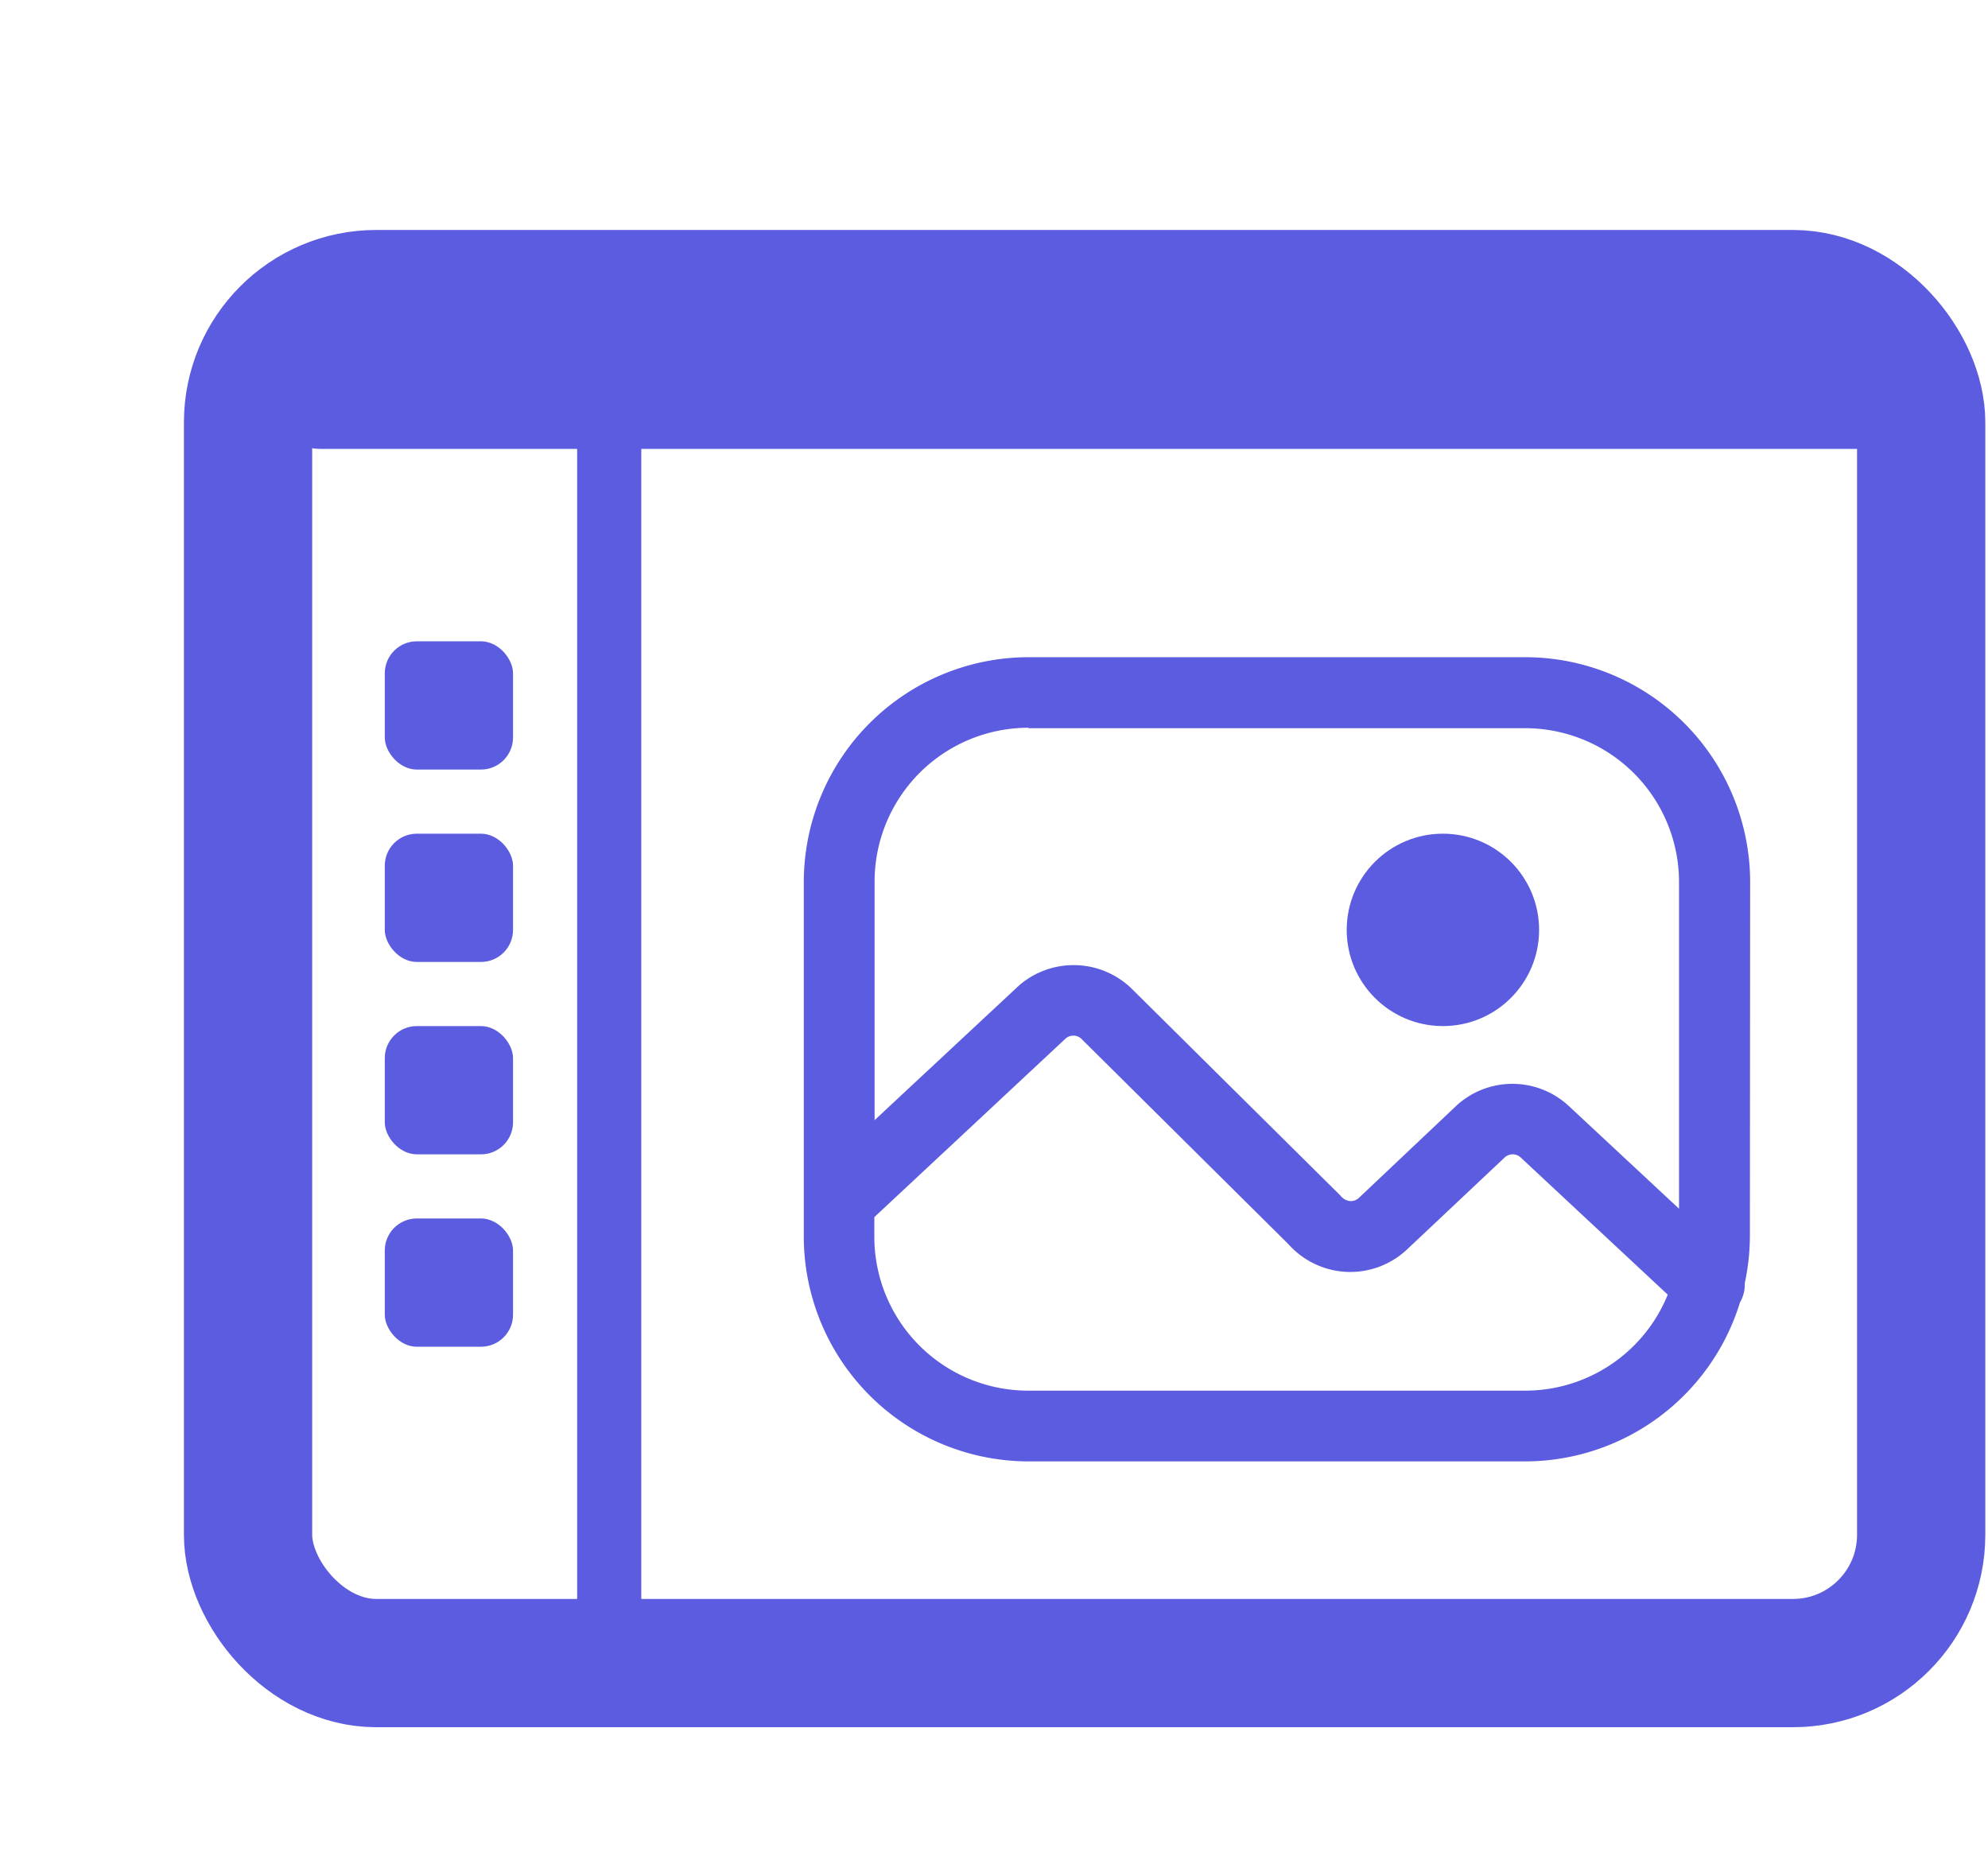 <svg xmlns="http://www.w3.org/2000/svg" width="31" height="29" viewBox="0 0 31 29">
  <g id="Designed_for_Developers_-_Express_Editor_icon" data-name="Designed for Developers - Express Editor icon" transform="translate(-0.453 -2.143)">
    <rect id="Rectangle_151586" data-name="Rectangle 151586" width="26.09" height="21.347" rx="2" transform="translate(4.321 6.729)" fill="none" stroke="#5c5ce0" stroke-width="2"/>
    <rect id="Canvas" width="31" height="29" transform="translate(0.453 2.143)" fill="#ff13dc" opacity="0"/>
    <rect id="Rectangle_151548" data-name="Rectangle 151548" width="2" height="2" rx="0.5" transform="translate(6.453 12.143)" fill="#5c5ce0"/>
    <rect id="Rectangle_151588" data-name="Rectangle 151588" width="1" height="20" rx="0.5" transform="translate(9.453 8.143)" fill="#5c5ce0"/>
    <rect id="Rectangle_151583" data-name="Rectangle 151583" width="2" height="2" rx="0.5" transform="translate(6.453 15.143)" fill="#5c5ce0"/>
    <rect id="Rectangle_151584" data-name="Rectangle 151584" width="2" height="2" rx="0.5" transform="translate(6.453 18.143)" fill="#5c5ce0"/>
    <rect id="Rectangle_151585" data-name="Rectangle 151585" width="2" height="2" rx="0.5" transform="translate(6.453 21.143)" fill="#5c5ce0"/>
    <rect id="Rectangle_151551" data-name="Rectangle 151551" width="26" transform="translate(3.453 10.143)" fill="#5c5ce0"/>
    <rect id="Rectangle_151587" data-name="Rectangle 151587" width="26" height="2" rx="1" transform="translate(4.453 7.143)" fill="#5c5ce0"/>
    <circle id="Ellipse_24863" data-name="Ellipse 24863" cx="1.5" cy="1.5" r="1.5" transform="translate(21.453 15.143)" fill="#5c5ce0"/>
    <path id="Path_129343" data-name="Path 129343" d="M16.757,8.5a3.509,3.509,0,0,0-3.5-3.5H5.5A3.509,3.509,0,0,0,2,8.5V14.04a3.509,3.509,0,0,0,3.5,3.5h7.748a3.51,3.51,0,0,0,3.351-2.48.545.545,0,0,0,.074-.3,3.5,3.5,0,0,0,.08-.73ZM5.5,6.107h7.748a2.4,2.4,0,0,1,2.4,2.4V13.6l-1.717-1.6a1.291,1.291,0,0,0-1.748-.013L10.657,13.43a.184.184,0,0,1-.135.051.216.216,0,0,1-.153-.085L7.1,10.156a1.3,1.3,0,0,0-1.744-.037l-2.252,2.1V8.5a2.4,2.4,0,0,1,2.4-2.4Zm7.748,10.33H5.5a2.4,2.4,0,0,1-2.4-2.4v-.306l2.984-2.786a.184.184,0,0,1,.239,0l3.236,3.21a1.291,1.291,0,0,0,1.852.076L12.93,12.8a.184.184,0,0,1,.248,0l2.294,2.14A2.4,2.4,0,0,1,13.252,16.437Z" transform="translate(10.987 7.391)" fill="#5c5ce0"/>
  </g>
</svg>
